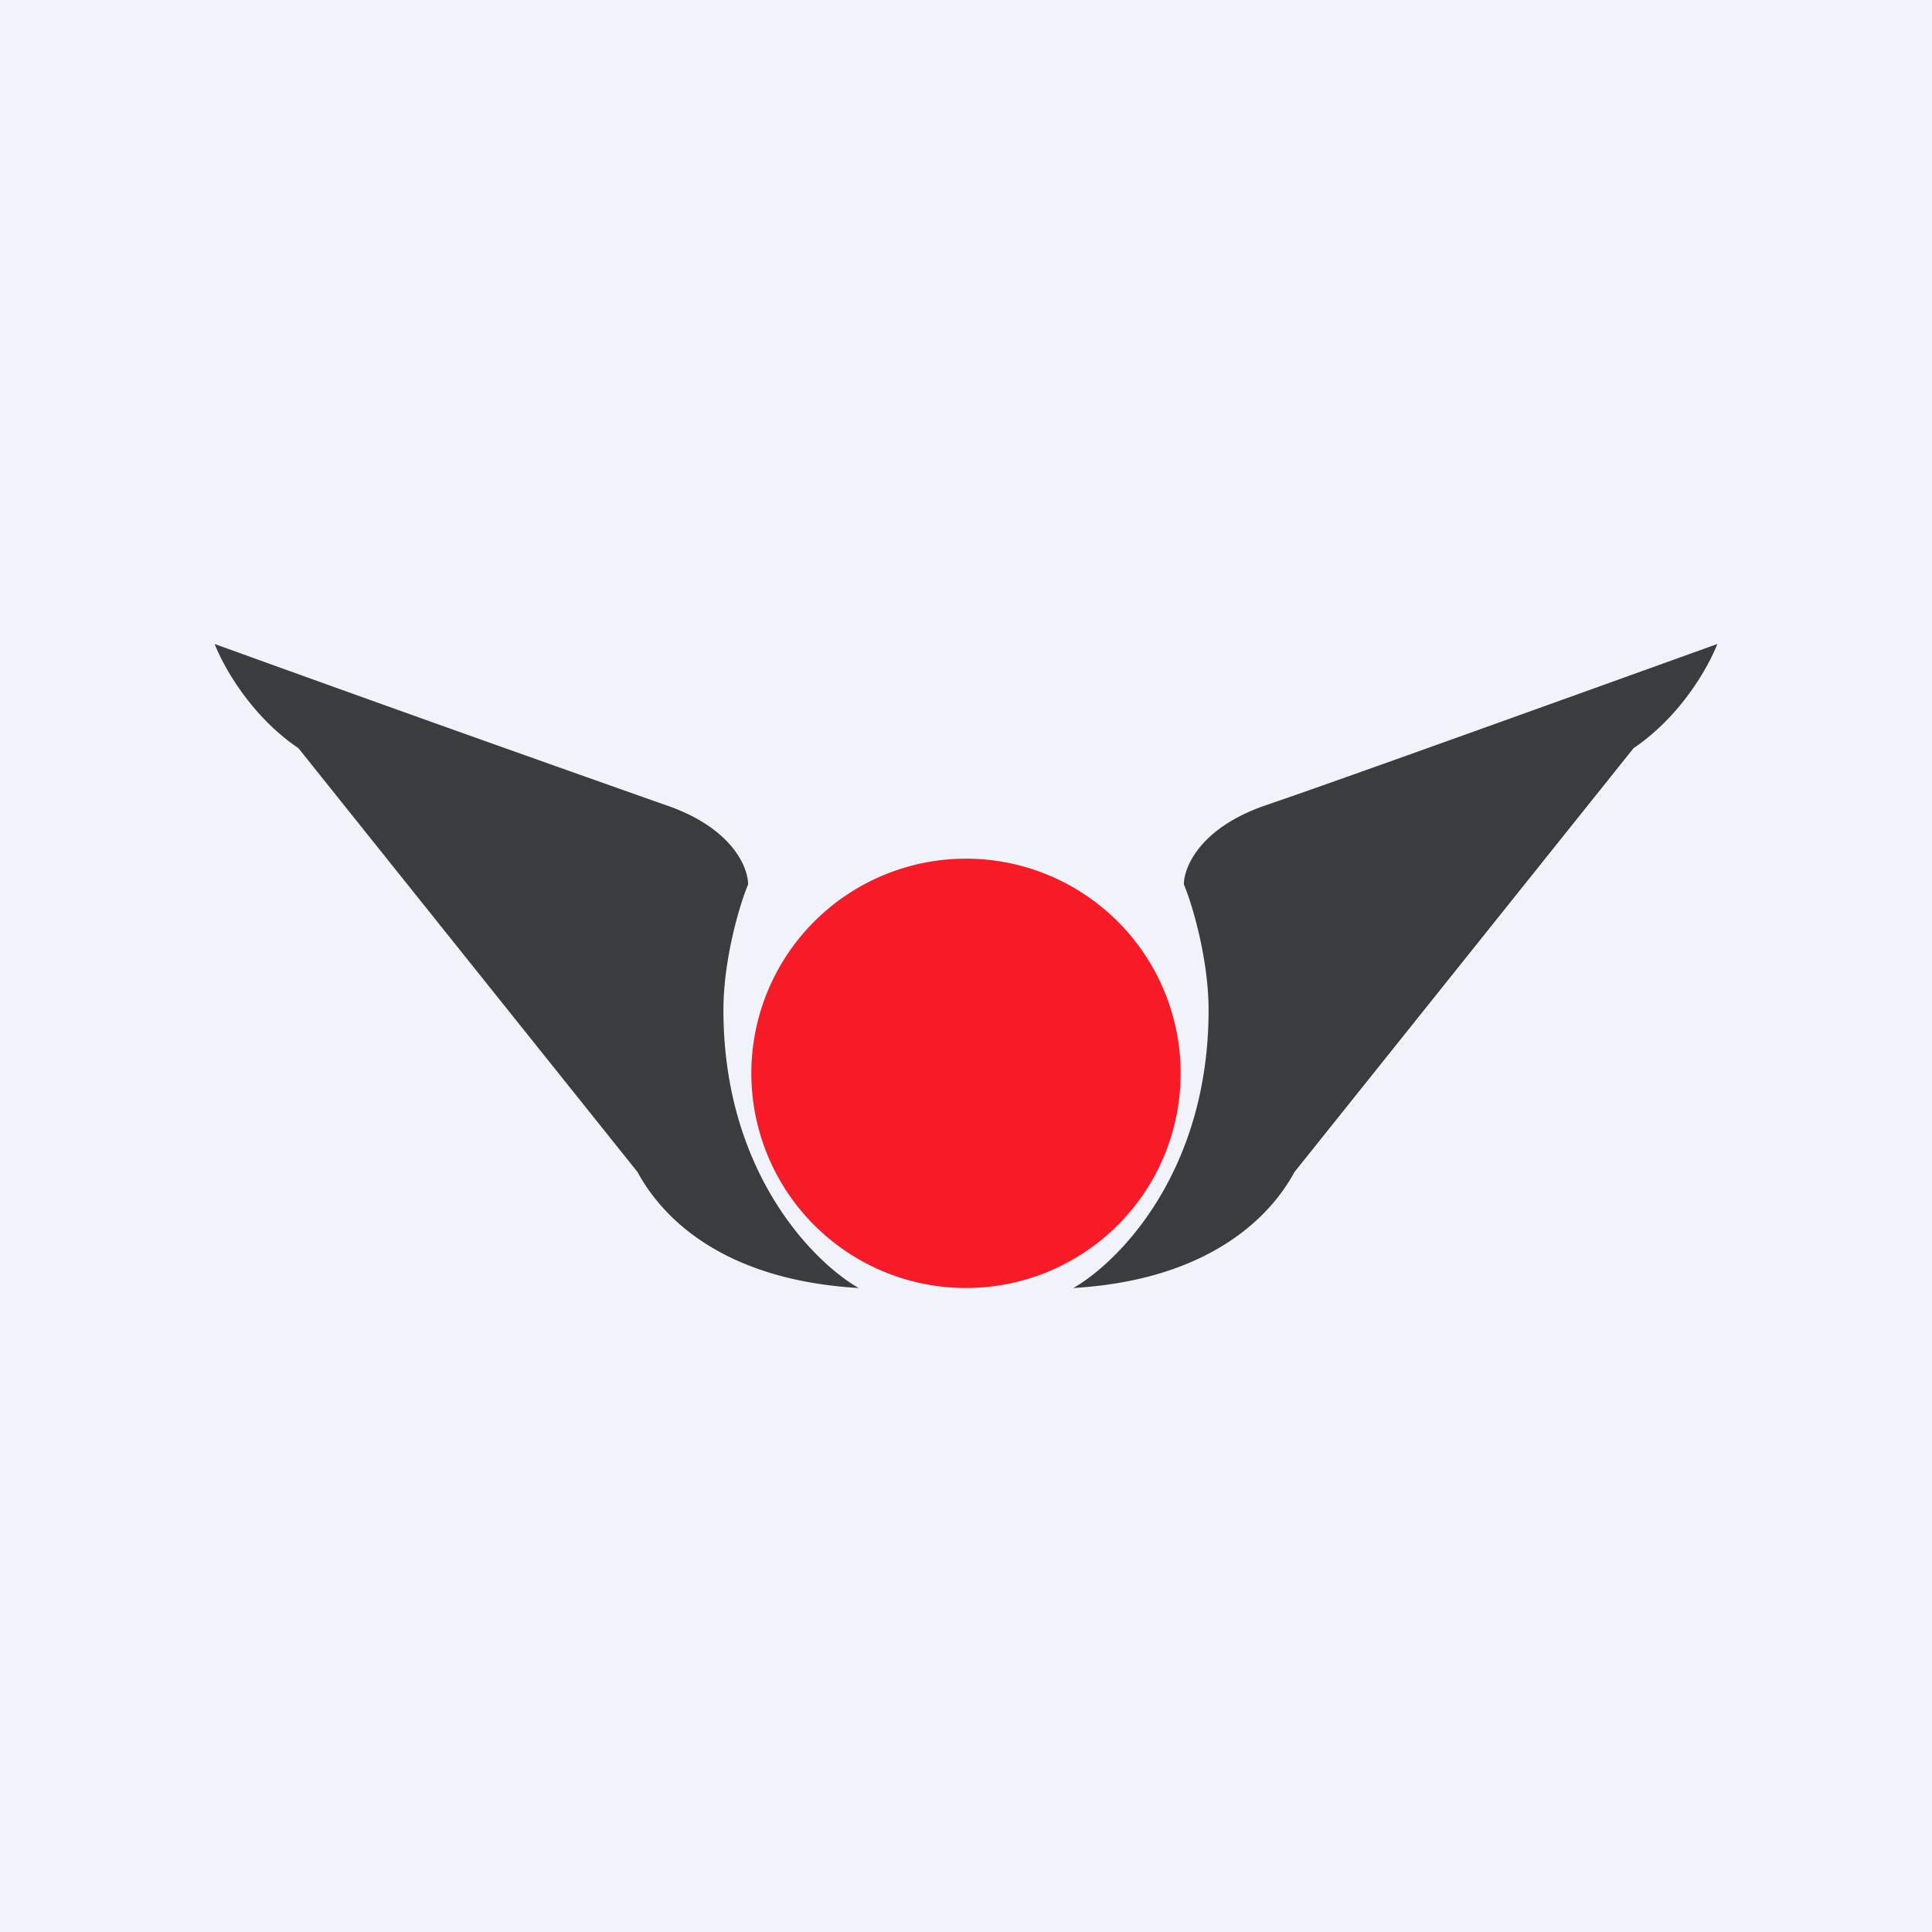 <!-- by TradingView --><svg width="18" height="18" viewBox="0 0 18 18" xmlns="http://www.w3.org/2000/svg"><path fill="#F0F3FA" d="M0 0h18v18H0z"/><path d="M10 12c.42-.24 1.26-1.08 1.26-2.59 0-.47-.15-.98-.23-1.17 0-.16.15-.53.77-.74.62-.21 3.06-1.09 4.2-1.5-.09.23-.35.68-.78.97l-3.16 3.95c-.26.48-.87 1.01-2.06 1.08ZM8 12c-.42-.24-1.26-1.08-1.26-2.59 0-.47.15-.98.23-1.17 0-.16-.15-.53-.77-.74A569.9 569.9 0 0 1 2 6c.09.23.35.68.78.97l3.16 3.95C6.2 11.4 6.8 11.93 8 12Z" fill="#3A3D3D"/><path d="M11 10a2 2 0 1 1-4 0 2 2 0 0 1 4 0Z" fill="#F71B28"/></svg>